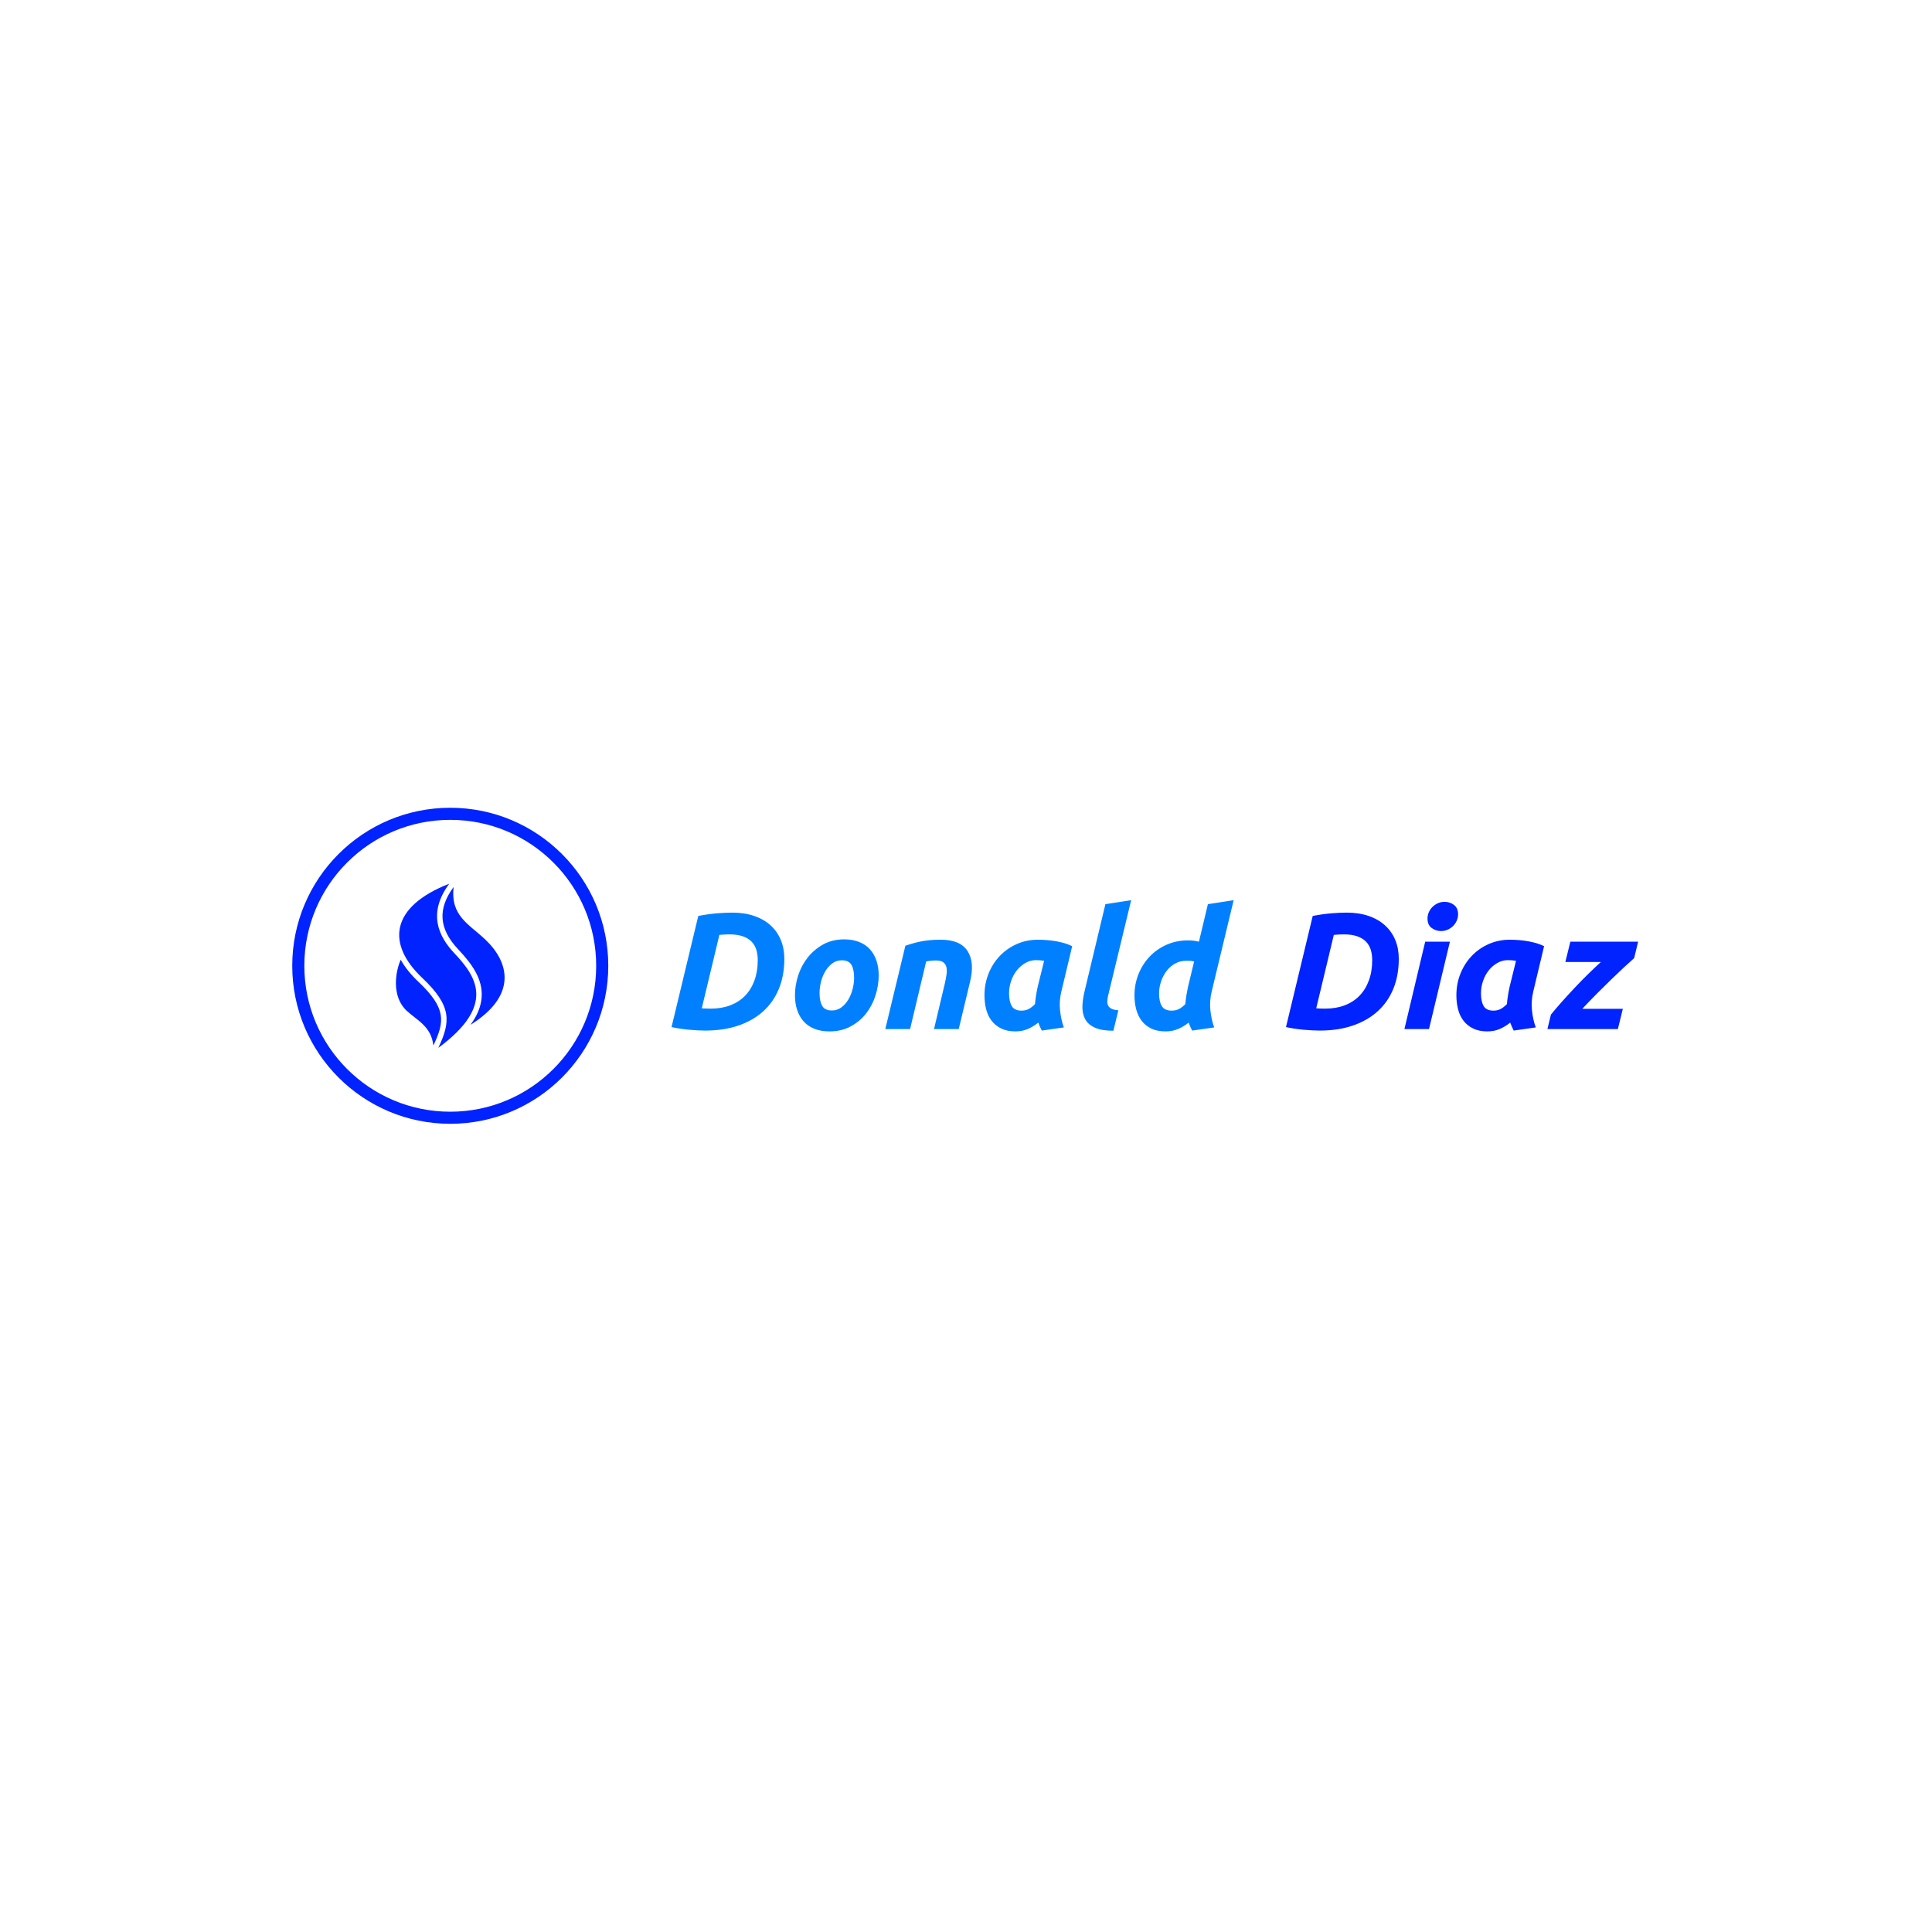 <svg xmlns="http://www.w3.org/2000/svg" version="1.1" xmlns:xlink="http://www.w3.org/1999/xlink" xmlns:svgjs="http://svgjs.dev/svgjs" width="1000" height="1000" viewBox="0 0 1000 1000"><rect width="1000" height="1000" fill="#ffffff"></rect><g transform="matrix(0.7,0,0,0.7,149.576,417.988)"><svg viewBox="0 0 396 93" data-background-color="#ffffff" preserveAspectRatio="xMidYMid meet" height="234" width="1000" xmlns="http://www.w3.org/2000/svg" xmlns:xlink="http://www.w3.org/1999/xlink"><g id="tight-bounds" transform="matrix(1,0,0,1,0.24,0.063)"><svg viewBox="0 0 395.52 92.873" height="92.873" width="395.52"><g><svg viewBox="0 0 550.724 129.317" height="92.873" width="395.52"><g transform="matrix(1,0,0,1,155.204,37.245)"><svg viewBox="0 0 395.52 54.827" height="54.827" width="395.52"><g id="textblocktransform"><svg viewBox="0 0 395.52 54.827" height="54.827" width="395.52" id="textblock"><g><svg viewBox="0 0 395.52 54.827" height="54.827" width="395.52"><g transform="matrix(1,0,0,1,0,0)"><svg width="395.52" viewBox="3.75 -38.8 290.93 39.5" height="54.827" data-palette-color="#0080ff"><g class="wordmark-text-0" data-fill-palette-color="primary" id="text-0"><path d="M18.15-28.35L12.85-6.25Q13.4-6.2 13.98-6.18 14.55-6.15 15.55-6.15L15.55-6.15Q18.8-6.15 21.43-7.15 24.05-8.15 25.88-10.03 27.7-11.9 28.7-14.63 29.7-17.35 29.7-20.75L29.7-20.75Q29.7-22.5 29.25-23.93 28.8-25.35 27.78-26.38 26.75-27.4 25.13-27.95 23.5-28.5 21.2-28.5L21.2-28.5Q19.7-28.5 18.15-28.35L18.15-28.35ZM37.7-21.15L37.7-21.15Q37.7-16.1 36.05-12.1 34.4-8.1 31.33-5.33 28.25-2.55 23.85-1.05 19.45 0.45 13.9 0.45L13.9 0.45Q11.8 0.45 9.05 0.2 6.3-0.05 3.75-0.6L3.75-0.6 11.8-34.05Q14.65-34.6 17.28-34.83 19.9-35.05 22-35.05L22-35.05Q25.7-35.05 28.63-34.05 31.55-33.05 33.58-31.2 35.6-29.35 36.65-26.8 37.7-24.25 37.7-21.15ZM51.3 0.7L51.3 0.7Q48.65 0.7 46.7-0.1 44.75-0.9 43.47-2.35 42.2-3.8 41.55-5.78 40.9-7.75 40.9-10.15L40.9-10.15Q40.9-13.15 41.87-16.15 42.85-19.15 44.75-21.55 46.65-23.95 49.4-25.48 52.15-27 55.7-27L55.7-27Q58.3-27 60.27-26.2 62.25-25.4 63.52-23.95 64.8-22.5 65.45-20.53 66.1-18.55 66.1-16.15L66.1-16.15Q66.1-13.15 65.15-10.15 64.2-7.15 62.35-4.75 60.5-2.35 57.72-0.83 54.95 0.7 51.3 0.7ZM55-20.7L55-20.7Q53.35-20.7 52.1-19.75 50.85-18.8 50-17.35 49.15-15.9 48.72-14.18 48.3-12.45 48.3-10.9L48.3-10.9Q48.3-8.35 49.1-6.98 49.9-5.6 52-5.6L52-5.6Q53.65-5.6 54.9-6.55 56.15-7.5 57-8.95 57.85-10.4 58.27-12.13 58.7-13.85 58.7-15.4L58.7-15.4Q58.7-17.95 57.9-19.33 57.1-20.7 55-20.7ZM68.09 0L74.14-25.1Q75-25.35 76.02-25.68 77.05-26 78.32-26.28 79.59-26.55 81.17-26.73 82.75-26.9 84.75-26.9L84.75-26.9Q90.64-26.9 92.84-23.5 95.05-20.1 93.59-14.2L93.59-14.2 90.19 0 82.75 0 86.05-13.9Q86.34-15.2 86.52-16.43 86.69-17.65 86.5-18.57 86.3-19.5 85.57-20.08 84.84-20.65 83.34-20.65L83.34-20.65Q81.89-20.65 80.39-20.35L80.39-20.35 75.55 0 68.09 0ZM124.34-24.95L121.09-11.35Q120.39-8.5 120.69-5.63 120.99-2.75 121.84-0.5L121.84-0.5 115.19 0.45Q114.89-0.15 114.64-0.7 114.39-1.25 114.14-1.95L114.14-1.95Q112.74-0.8 111.04-0.05 109.34 0.7 107.24 0.7L107.24 0.7Q104.74 0.7 102.97-0.18 101.19-1.05 100.07-2.53 98.94-4 98.44-5.98 97.94-7.95 97.94-10.2L97.94-10.2Q97.94-13.65 99.17-16.7 100.39-19.75 102.57-22.03 104.74-24.3 107.69-25.6 110.64-26.9 114.09-26.9L114.09-26.9Q114.54-26.9 115.67-26.85 116.79-26.8 118.24-26.63 119.69-26.45 121.29-26.05 122.89-25.65 124.34-24.95L124.34-24.95ZM113.94-12.65L115.89-20.55Q115.24-20.65 114.72-20.7 114.19-20.75 113.44-20.75L113.44-20.75Q111.74-20.75 110.27-19.9 108.79-19.05 107.69-17.68 106.59-16.3 105.97-14.5 105.34-12.7 105.34-10.75L105.34-10.75Q105.34-8.35 106.14-6.95 106.94-5.55 109.09-5.55L109.09-5.55Q110.24-5.55 111.17-6 112.09-6.45 113.14-7.5L113.14-7.5Q113.24-8.75 113.47-10.13 113.69-11.5 113.94-12.65L113.94-12.65ZM138.24-5.65L136.74 0.5Q133.19 0.5 131.16-0.43 129.14-1.35 128.27-2.95 127.39-4.55 127.42-6.63 127.44-8.7 127.99-11.05L127.99-11.05 134.34-37.6 142.09-38.8 135.14-10Q134.94-9.1 134.91-8.35 134.89-7.6 135.19-7.03 135.49-6.45 136.22-6.1 136.94-5.75 138.24-5.65L138.24-5.65ZM152.44 0.7L152.44 0.7Q149.94 0.7 148.16-0.15 146.39-1 145.26-2.48 144.14-3.95 143.61-5.93 143.09-7.9 143.09-10.15L143.09-10.15Q143.09-13.55 144.31-16.57 145.54-19.6 147.69-21.85 149.84-24.1 152.79-25.4 155.74-26.7 159.24-26.7L159.24-26.7Q160.14-26.7 160.91-26.6 161.69-26.5 162.49-26.3L162.49-26.3 165.19-37.6 172.94-38.8 166.34-11.35Q165.64-8.5 165.94-5.63 166.24-2.75 167.09-0.5L167.09-0.5 160.44 0.45Q160.14-0.15 159.89-0.7 159.64-1.25 159.39-1.95L159.39-1.95Q157.99-0.8 156.26-0.05 154.54 0.7 152.44 0.7ZM159.19-12.65L161.04-20.35Q160.74-20.4 160.51-20.45 160.29-20.5 160.06-20.53 159.84-20.55 159.49-20.55 159.14-20.55 158.59-20.55L158.59-20.55Q156.84-20.55 155.34-19.73 153.84-18.9 152.76-17.5 151.69-16.1 151.09-14.33 150.49-12.55 150.49-10.7L150.49-10.7Q150.49-8.3 151.31-6.93 152.14-5.55 154.29-5.55L154.29-5.55Q155.44-5.55 156.39-6 157.34-6.45 158.39-7.5L158.39-7.5Q158.49-8.75 158.71-10.13 158.94-11.5 159.19-12.65L159.19-12.65Z" fill="#0080ff" data-fill-palette-color="primary"></path><path d="M203.09-28.35L197.79-6.25Q198.34-6.2 198.91-6.18 199.49-6.15 200.49-6.15L200.49-6.15Q203.74-6.15 206.36-7.15 208.99-8.15 210.81-10.03 212.64-11.9 213.64-14.63 214.64-17.35 214.64-20.75L214.64-20.75Q214.64-22.5 214.19-23.93 213.74-25.35 212.71-26.38 211.69-27.4 210.06-27.95 208.44-28.5 206.14-28.5L206.14-28.5Q204.64-28.5 203.09-28.35L203.09-28.35ZM222.64-21.15L222.64-21.15Q222.64-16.1 220.99-12.1 219.34-8.1 216.26-5.33 213.19-2.55 208.79-1.05 204.39 0.45 198.84 0.45L198.84 0.45Q196.74 0.45 193.99 0.2 191.24-0.05 188.69-0.6L188.69-0.6 196.74-34.05Q199.59-34.6 202.21-34.83 204.84-35.05 206.94-35.05L206.94-35.05Q210.64-35.05 213.56-34.05 216.49-33.05 218.51-31.2 220.54-29.35 221.59-26.8 222.64-24.25 222.64-21.15ZM238.03-26.3L231.74 0 224.34 0 230.59-26.3 238.03-26.3ZM235.34-29.5L235.34-29.5Q233.79-29.5 232.54-30.43 231.29-31.35 231.29-33.25L231.29-33.25Q231.29-34.3 231.71-35.23 232.14-36.15 232.84-36.83 233.54-37.5 234.46-37.9 235.39-38.3 236.44-38.3L236.44-38.3Q237.99-38.3 239.24-37.38 240.49-36.45 240.49-34.55L240.49-34.55Q240.49-33.5 240.06-32.58 239.64-31.65 238.94-30.98 238.24-30.3 237.31-29.9 236.39-29.5 235.34-29.5ZM266.38-24.95L263.13-11.35Q262.43-8.5 262.73-5.63 263.03-2.75 263.88-0.5L263.88-0.5 257.23 0.45Q256.93-0.15 256.68-0.7 256.43-1.25 256.18-1.95L256.18-1.95Q254.78-0.8 253.08-0.05 251.38 0.7 249.28 0.7L249.28 0.7Q246.78 0.7 245.01-0.18 243.23-1.05 242.11-2.53 240.98-4 240.48-5.98 239.98-7.95 239.98-10.2L239.98-10.2Q239.98-13.65 241.21-16.7 242.43-19.75 244.61-22.03 246.78-24.3 249.73-25.6 252.68-26.9 256.13-26.9L256.13-26.9Q256.58-26.9 257.71-26.85 258.83-26.8 260.28-26.63 261.73-26.45 263.33-26.05 264.93-25.65 266.38-24.95L266.38-24.95ZM255.98-12.65L257.93-20.55Q257.28-20.65 256.76-20.7 256.23-20.75 255.48-20.75L255.48-20.75Q253.78-20.75 252.31-19.9 250.83-19.05 249.73-17.68 248.63-16.3 248.01-14.5 247.38-12.7 247.38-10.75L247.38-10.75Q247.38-8.35 248.18-6.95 248.98-5.55 251.13-5.55L251.13-5.55Q252.28-5.55 253.21-6 254.13-6.45 255.18-7.5L255.18-7.5Q255.28-8.75 255.51-10.13 255.73-11.5 255.98-12.65L255.98-12.65ZM294.68-26.3L293.48-21.35Q292.33-20.35 290.48-18.63 288.63-16.9 286.48-14.83 284.33-12.75 282.08-10.48 279.83-8.2 277.88-6.1L277.88-6.1 290.08-6.1 288.58 0 267.38 0 268.43-4.35Q269.88-6.15 271.76-8.25 273.63-10.35 275.66-12.5 277.68-14.65 279.71-16.63 281.73-18.6 283.48-20.2L283.48-20.2 272.78-20.2 274.28-26.3 294.68-26.3Z" fill="#0023ff" data-fill-palette-color="secondary"></path></g></svg></g></svg></g></svg></g></svg></g><g><svg viewBox="0 0 129.317 129.317" height="129.317" width="129.317"><g><svg></svg></g><g id="icon-0"><svg viewBox="0 0 129.317 129.317" height="129.317" width="129.317"><g><path d="M0 64.659c0-35.71 28.949-64.659 64.659-64.659 35.71 0 64.659 28.949 64.658 64.659 0 35.71-28.949 64.659-64.658 64.658-35.71 0-64.659-28.949-64.659-64.658zM64.659 124.373c32.979 0 59.714-26.735 59.714-59.714 0-32.979-26.735-59.714-59.714-59.715-32.979 0-59.714 26.735-59.715 59.715 0 32.979 26.735 59.714 59.715 59.714z" data-fill-palette-color="accent" fill="#0023ff" stroke="transparent"></path></g><g transform="matrix(1,0,0,1,42.426,31.076)"><svg viewBox="0 0 44.465 67.165" height="67.165" width="44.465"><g><svg xmlns="http://www.w3.org/2000/svg" xmlns:xlink="http://www.w3.org/1999/xlink" version="1.1" x="0" y="0" viewBox="24.762 5 59.583 90" enable-background="new 0 0 100 100" xml:space="preserve" width="44.465" height="67.165" class="icon-z$-0" data-fill-palette-color="accent" id="z$-0"><g fill="#0023ff" data-fill-palette-color="accent"><path d="M73.76 35.603C86.875 48 91.5 66.25 65.633 82.379c3.64-4.928 5.654-9.794 6.096-14.669 0.951-10.516-5.606-19.072-12.835-26.752C48.298 29.7 47.51 18.84 56.413 6.782 54.578 22.641 64.6 26.944 73.76 35.603zM45.288 93.716c6.184-13.053 7.276-20.302-8.197-34.939-4.204-3.977-7.451-8.029-9.71-12.086-2.881 6.435-5.164 20.081 3.244 27.935C36.312 79.938 44.125 83.125 45.288 93.716zM56.709 43.014C48.183 33.954 41.999 21.253 54 5 21.497 17.692 19.625 38.125 39.151 56.597 55.603 72.158 54.75 80.75 48 95 79.875 71.5 68.709 55.764 56.709 43.014z" fill="#0023ff" data-fill-palette-color="accent"></path></g></svg></g></svg></g></svg></g></svg></g></svg></g><defs></defs></svg><rect width="395.52" height="92.873" fill="none" stroke="none" visibility="hidden"></rect></g></svg></g></svg>